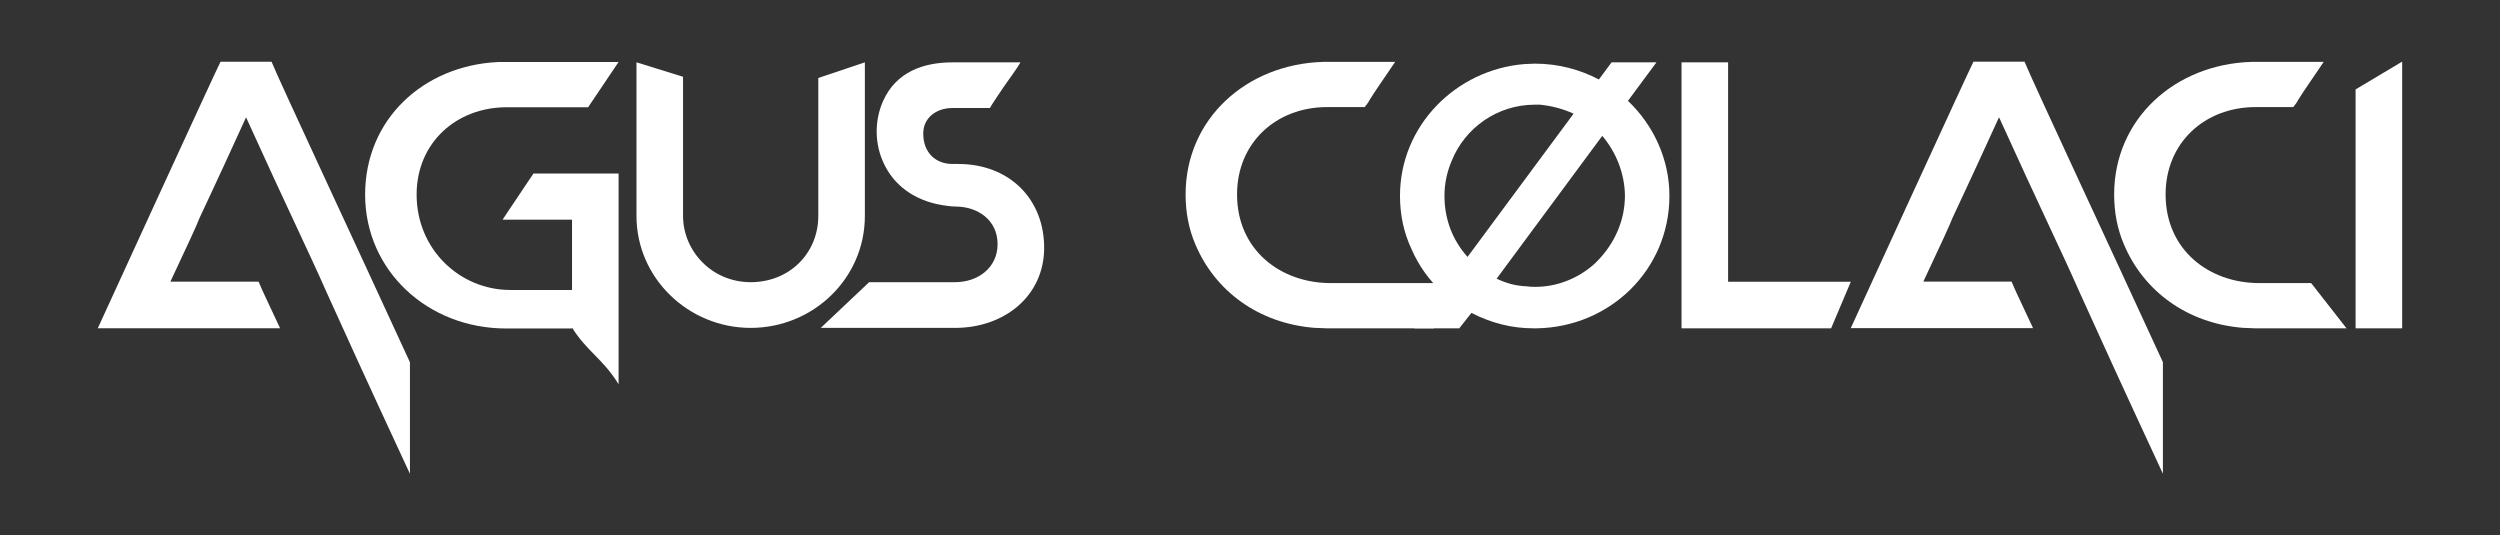 <?xml version="1.0" encoding="UTF-8"?>
<svg id="Capa_1" data-name="Capa 1" xmlns="http://www.w3.org/2000/svg" version="1.1" viewBox="0 0 584.11 125.11">
  <rect x="0" y="0" width="584.11" height="125.11" fill="#333333" stroke="none"/>
  <defs>
    <style>
      .cls-1 {
        fill: #FFFFFF;
        stroke-width: 0px;
      }
    </style>
  </defs>
  <path class="cls-1" d="M116.27,14.49h28.25l-7.11,10.57h-19.04c-11.72,0-21.03,8.27-21.03,20.4,0,12.87,10.15,22.29,21.87,22.29h14.44v-16.43h-16.22c1.04-1.57,1.99-3.03,2.93-4.39,1.57-2.41,3.45-5.13,4.29-6.39h19.88v49.24c-3.66-5.96-7.42-7.69-10.88-13.24v.21h-15.38c-18.42,0-32.96-13.6-32.96-31.28s13.71-30.13,30.97-30.97Z"/>
  <path class="cls-1" d="M159.59,17.94v32.51c0,8.16,6.7,15.48,15.8,15.48s15.8-6.8,15.8-15.48V18.22l10.88-3.66v35.89c0,14.65-12.14,26.16-26.68,26.16s-26.68-11.62-26.68-26.16V14.56l10.88,3.38Z"/>
  <path class="cls-1" d="M206.3,23.67c3.04-6.91,9.53-9.1,16.22-9.1h15.9c-.52.94-1.15,1.78-1.78,2.72-2.2,3.03-5.34,7.74-5.34,7.95h-8.79c-3.77,0-6.8,2.3-6.8,5.96,0,4.6,3.03,7.11,6.8,7.11h1.36c12.03,0,20.09,8.26,20.09,19.57s-9.31,18.73-20.82,18.73h-31.37l11.3-10.68h20.07c5.34,0,9.94-3.35,9.94-8.89s-4.5-8.79-9.94-8.79c-1.15,0-1.99-.21-2.93-.31-7.01-1.15-11.51-5.02-13.7-9.73-2.2-4.6-2.2-10.04-.21-14.54Z"/>
  <path class="cls-1" d="M277.01,45.43c0-17.68,14.23-30.45,32.12-30.97h16.84l-3.56,5.23c-.94,1.36-1.67,2.51-2.41,3.66-.31.63-.73,1.15-1.15,1.67h-8.79c-11.93,0-21.03,8.37-21.03,20.4,0,12.98,10.15,20.72,21.87,20.72h31.32c-.52.84-6.07,8.89-7.22,10.57h-25.04c-.94,0-1.88-.11-2.82-.11-13.08-1.04-23.23-8.58-27.83-19.46-1.57-3.66-2.3-7.54-2.3-11.72Z"/>
  <path class="cls-1" d="M327.1,45.74c0-16.39,13.09-29.48,29.08-30.77.8,0,1.6-.1,2.4-.1,5.6,0,10.59,1.4,14.99,3.7l2.96-4h10.49l-6.66,8.99c6,5.7,9.69,13.69,9.69,22.18,0,17.29-13.89,30.68-30.97,30.97h-.8c-5,0-9.8-1.2-14.49-3.6l-2.84,3.6h-10.49l6.43-8.5c-3-2.79-5.39-6.09-7.09-9.99-1.8-3.8-2.7-7.99-2.7-12.49ZM337.49,45.74c0,5.5,1.9,10.39,5.39,14.29l24.78-33.47c-2.4-1.1-5-1.8-7.79-2.1h-1.3c-8.69,0-16.28,5.39-19.38,13.09-1.1,2.6-1.7,5.29-1.7,8.19ZM356.88,66.92c.6.1,1.3.1,1.9.1,4.6,0,9.69-1.7,13.79-5.4l.7-.7c3.9-3.99,6.39-9.29,6.39-15.29-.1-5.09-2-9.99-5.3-13.89l-24.68,33.37c2.3,1.1,4.5,1.7,7.2,1.8Z"/>
  <path class="cls-1" d="M427.83,76.72h-34.95V14.56h10.88v51.27h28.67l-4.6,10.88Z"/>
  <path class="cls-1" d="M493.96,45.43c0-17.68,14.23-30.45,32.12-30.97h16.84l-3.56,5.23c-.94,1.36-1.67,2.51-2.41,3.66-.31.63-.73,1.15-1.15,1.67h-8.79c-11.93,0-21.03,8.37-21.03,20.4,0,12.98,10.15,20.72,21.87,20.72h12.14l8.26,10.57h-21.34c-.94,0-1.88-.11-2.82-.11-13.08-1.04-23.23-8.58-27.83-19.46-1.57-3.66-2.3-7.54-2.3-11.72Z"/>
  <path class="cls-1" d="M550.37,76.72V20.89l10.88-6.49v62.31h-10.88Z"/>
  <path class="cls-1" d="M76.32,68.32c-4.39-9.94-9.1-19.46-18.83-40.91-8.68,19.04-10.15,21.87-10.88,23.54q-.63,1.78-6.8,14.86h20.61c1.67,3.87.21.52,5.02,10.88H22.85c.42-.94,27.62-60.27,28.67-62.26h11.93c1.67,4.18,19.88,43.11,32.33,70.21v26.06c-10.36-22.29-14.96-32.44-19.46-42.38Z"/>
  <path class="cls-1" d="M485.89,68.3c-4.39-9.94-9.1-19.46-18.83-40.91-8.68,19.04-10.15,21.87-10.88,23.54q-.63,1.78-6.8,14.86h20.61c1.67,3.87.21.52,5.02,10.88h-42.59c.42-.94,27.62-60.27,28.67-62.26h11.93c1.67,4.18,19.88,43.11,32.33,70.21v26.06c-10.36-22.29-14.96-32.44-19.46-42.38Z"/>
</svg>